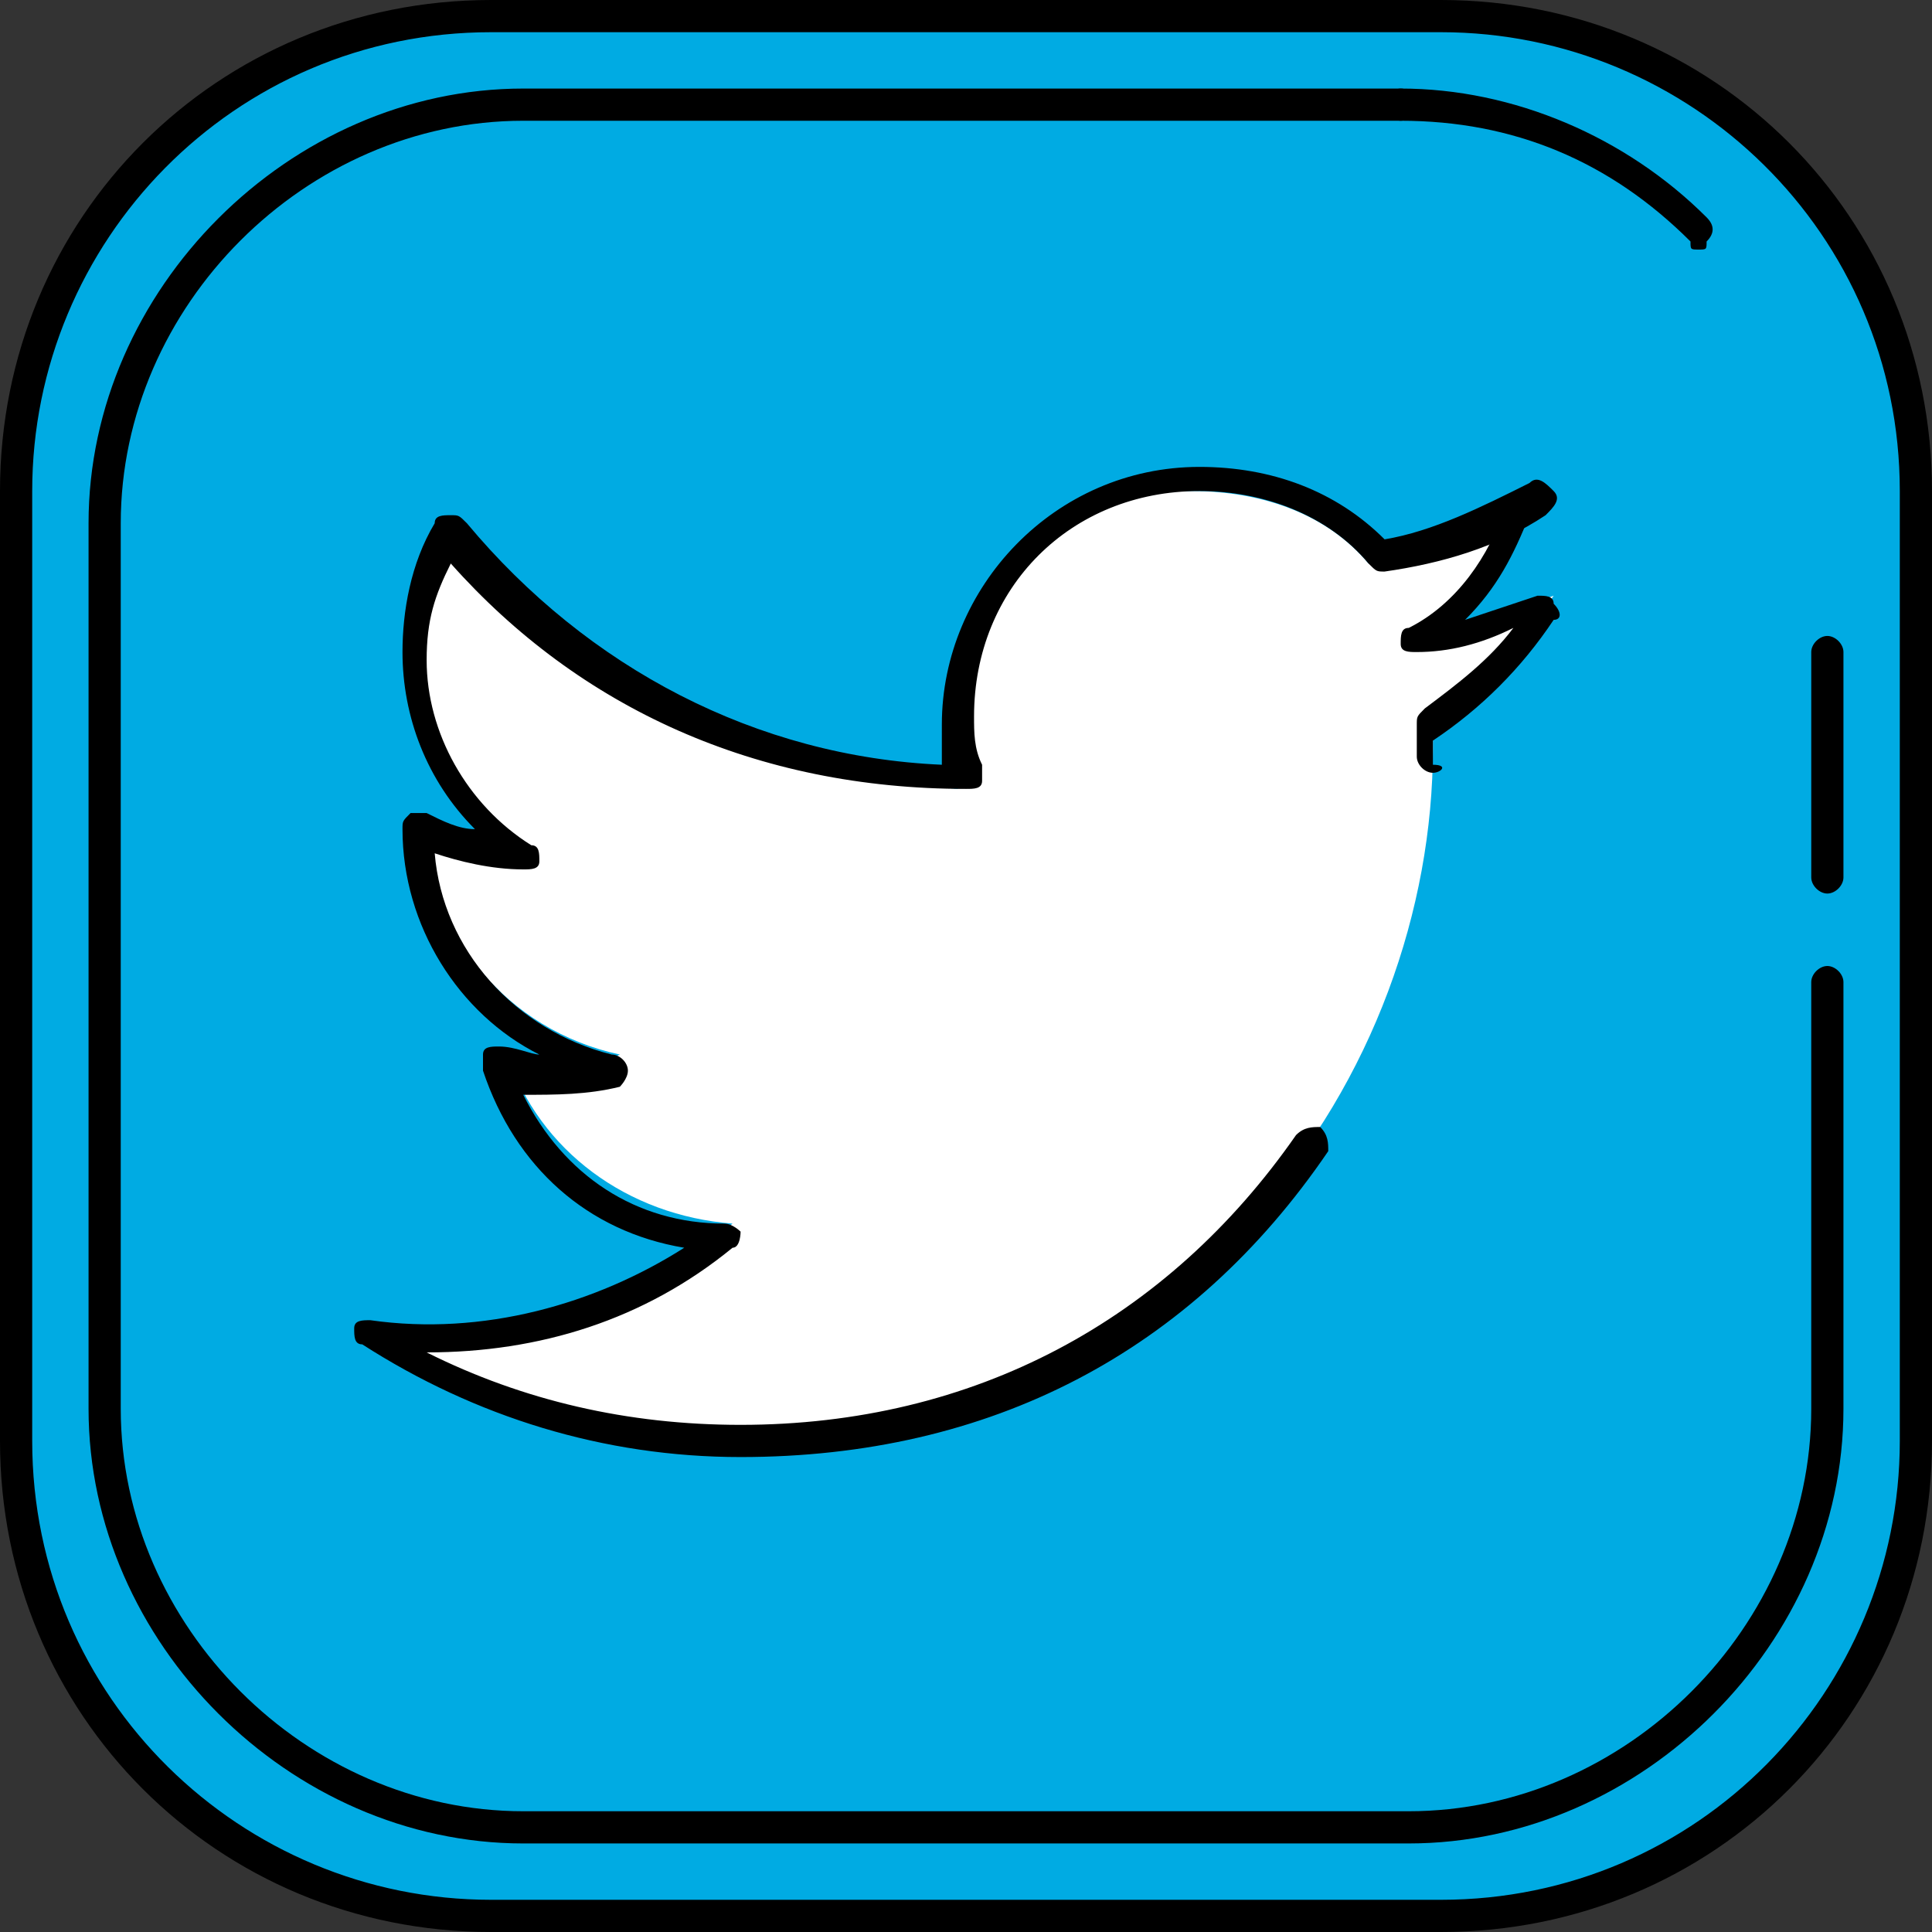 <svg xmlns="http://www.w3.org/2000/svg" viewBox="0 0 24 24"><rect x="0" y="0" width="24" height="24" fill="#333333" stroke="none"/><path d="M23.8 17.9c0 3.3-2.7 5.9-5.9 5.9H6.1c-3.3 0-5.9-2.7-5.9-5.9V6.1C.2 2.8 2.8.2 6.1.2h11.8c3.3 0 5.9 2.7 5.9 5.9v11.8z" fill="#00abe3"/><path d="M19 6.3c-.6.4-1.3.6-2 .7-.5-.6-1.3-.9-2.2-.9-1.7 0-3 1.3-3 3 0 .2 0 .5.1.7-2.5-.2-4.8-1.3-6.3-3.1-.2.4-.4.9-.4 1.4 0 1 .5 1.9 1.4 2.5-.5 0-1-.2-1.3-.4 0 1.4 1 2.6 2.4 2.9-.2.1-.5.1-.8.1-.2 0-.4 0-.6-.1.4 1.2 1.5 2 2.8 2.1-1 .8-2.3 1.3-3.8 1.3h-.7c1.3.9 2.9 1.3 4.6 1.3 5.6 0 8.6-4.5 8.6-8.5v-.4c.6-.4 1.1-.9 1.5-1.5-.5.2-1.1.4-1.7.5.7-.3 1.1-.9 1.4-1.6" fill="#fff"/><path d="M17.9 24H6.1C2.7 24 0 21.3 0 17.9V6.1C0 2.7 2.7 0 6.1 0h11.8C21.3 0 24 2.7 24 6.1v11.8c0 3.4-2.7 6.1-6.1 6.1zM6.1.4C2.9.4.4 3 .4 6.1v11.8c0 3.2 2.6 5.7 5.7 5.7h11.8c3.2 0 5.7-2.6 5.7-5.7V6.1c0-3.2-2.6-5.7-5.7-5.7H6.1z"/><path d="M17.5 22.9h-11c-2.9 0-5.4-2.5-5.4-5.4v-11c0-2.9 2.5-5.4 5.4-5.4h10.9c.1 0 .2.1.2.2s-.1.2-.2.2H6.5c-2.7 0-5 2.3-5 5v11c0 2.7 2.3 5 5 5h11c2.7 0 5-2.3 5-5v-5.3c0-.1.1-.2.2-.2s.2.1.2.2v5.3c0 2.9-2.5 5.4-5.4 5.4z"/><path d="M21.1 3.1c-.1 0-.1 0-.1-.1-1-1-2.2-1.5-3.6-1.5-.1 0-.2-.1-.2-.2s.1-.2.2-.2c1.4 0 2.8.6 3.8 1.6.1.1.1.2 0 .3 0 .1 0 .1-.1.1zm1.6 8c-.1 0-.2-.1-.2-.2V8.1c0-.1.1-.2.2-.2s.2.1.2.2v2.8c0 .1-.1.2-.2.2zm-4.9-1.5c-.1 0-.2-.1-.2-.2V9c0-.1 0-.1.1-.2.4-.3.8-.6 1.1-1-.4.2-.8.3-1.2.3-.1 0-.2 0-.2-.1s0-.2.1-.2c.6-.3 1-.9 1.2-1.5 0-.1.1-.2.2-.1.1 0 .2.1.1.2-.2.5-.4.9-.8 1.3l.9-.3c.1 0 .2 0 .2.1.1.1.1.2 0 .2-.4.6-.9 1.1-1.5 1.5v.3c.2 0 .1.1 0 .1z"/><path d="M9.2 18.1c-1.7 0-3.3-.5-4.7-1.4-.1 0-.1-.1-.1-.2s.1-.1.2-.1c1.4.2 2.8-.2 3.9-.9-1.2-.2-2.1-1-2.5-2.2v-.2c0-.1.1-.1.2-.1.2 0 .4.1.5.1-1-.5-1.7-1.6-1.7-2.8 0-.1 0-.1.1-.2h.2c.2.1.4.2.6.2-.6-.6-.9-1.4-.9-2.2 0-.5.1-1.1.4-1.6 0-.1.1-.1.2-.1s.1 0 .2.1c1.5 1.8 3.6 2.9 5.9 3V9c0-1.7 1.4-3.2 3.2-3.2.9 0 1.7.3 2.3.9.6-.1 1.2-.4 1.8-.7.1-.1.2 0 .3.1.1.1 0 .2-.1.3-.6.4-1.3.6-2 .7-.1 0-.1 0-.2-.1-.5-.6-1.3-.9-2.1-.9-1.6 0-2.8 1.2-2.8 2.8 0 .2 0 .4.1.6v.2c0 .1-.1.1-.2.1-2.6 0-4.8-1-6.4-2.8-.2.4-.3.7-.3 1.2 0 .9.5 1.8 1.3 2.3.1 0 .1.1.1.2s-.1.1-.2.1c-.4 0-.8-.1-1.1-.2.1 1.2 1 2.2 2.2 2.5.1 0 .2.1.2.2s-.1.2-.1.2c-.4.1-.8.1-1.2.1.5 1 1.4 1.6 2.5 1.6.1 0 .2.1.2.1s0 .2-.1.2c-1.1.9-2.4 1.3-3.8 1.3 1.2.6 2.5.9 3.9.9 2.9 0 5.3-1.3 6.9-3.6.1-.1.2-.1.3-.1.1.1.1.2.1.3-1.7 2.5-4.2 3.8-7.3 3.8z"/></svg>